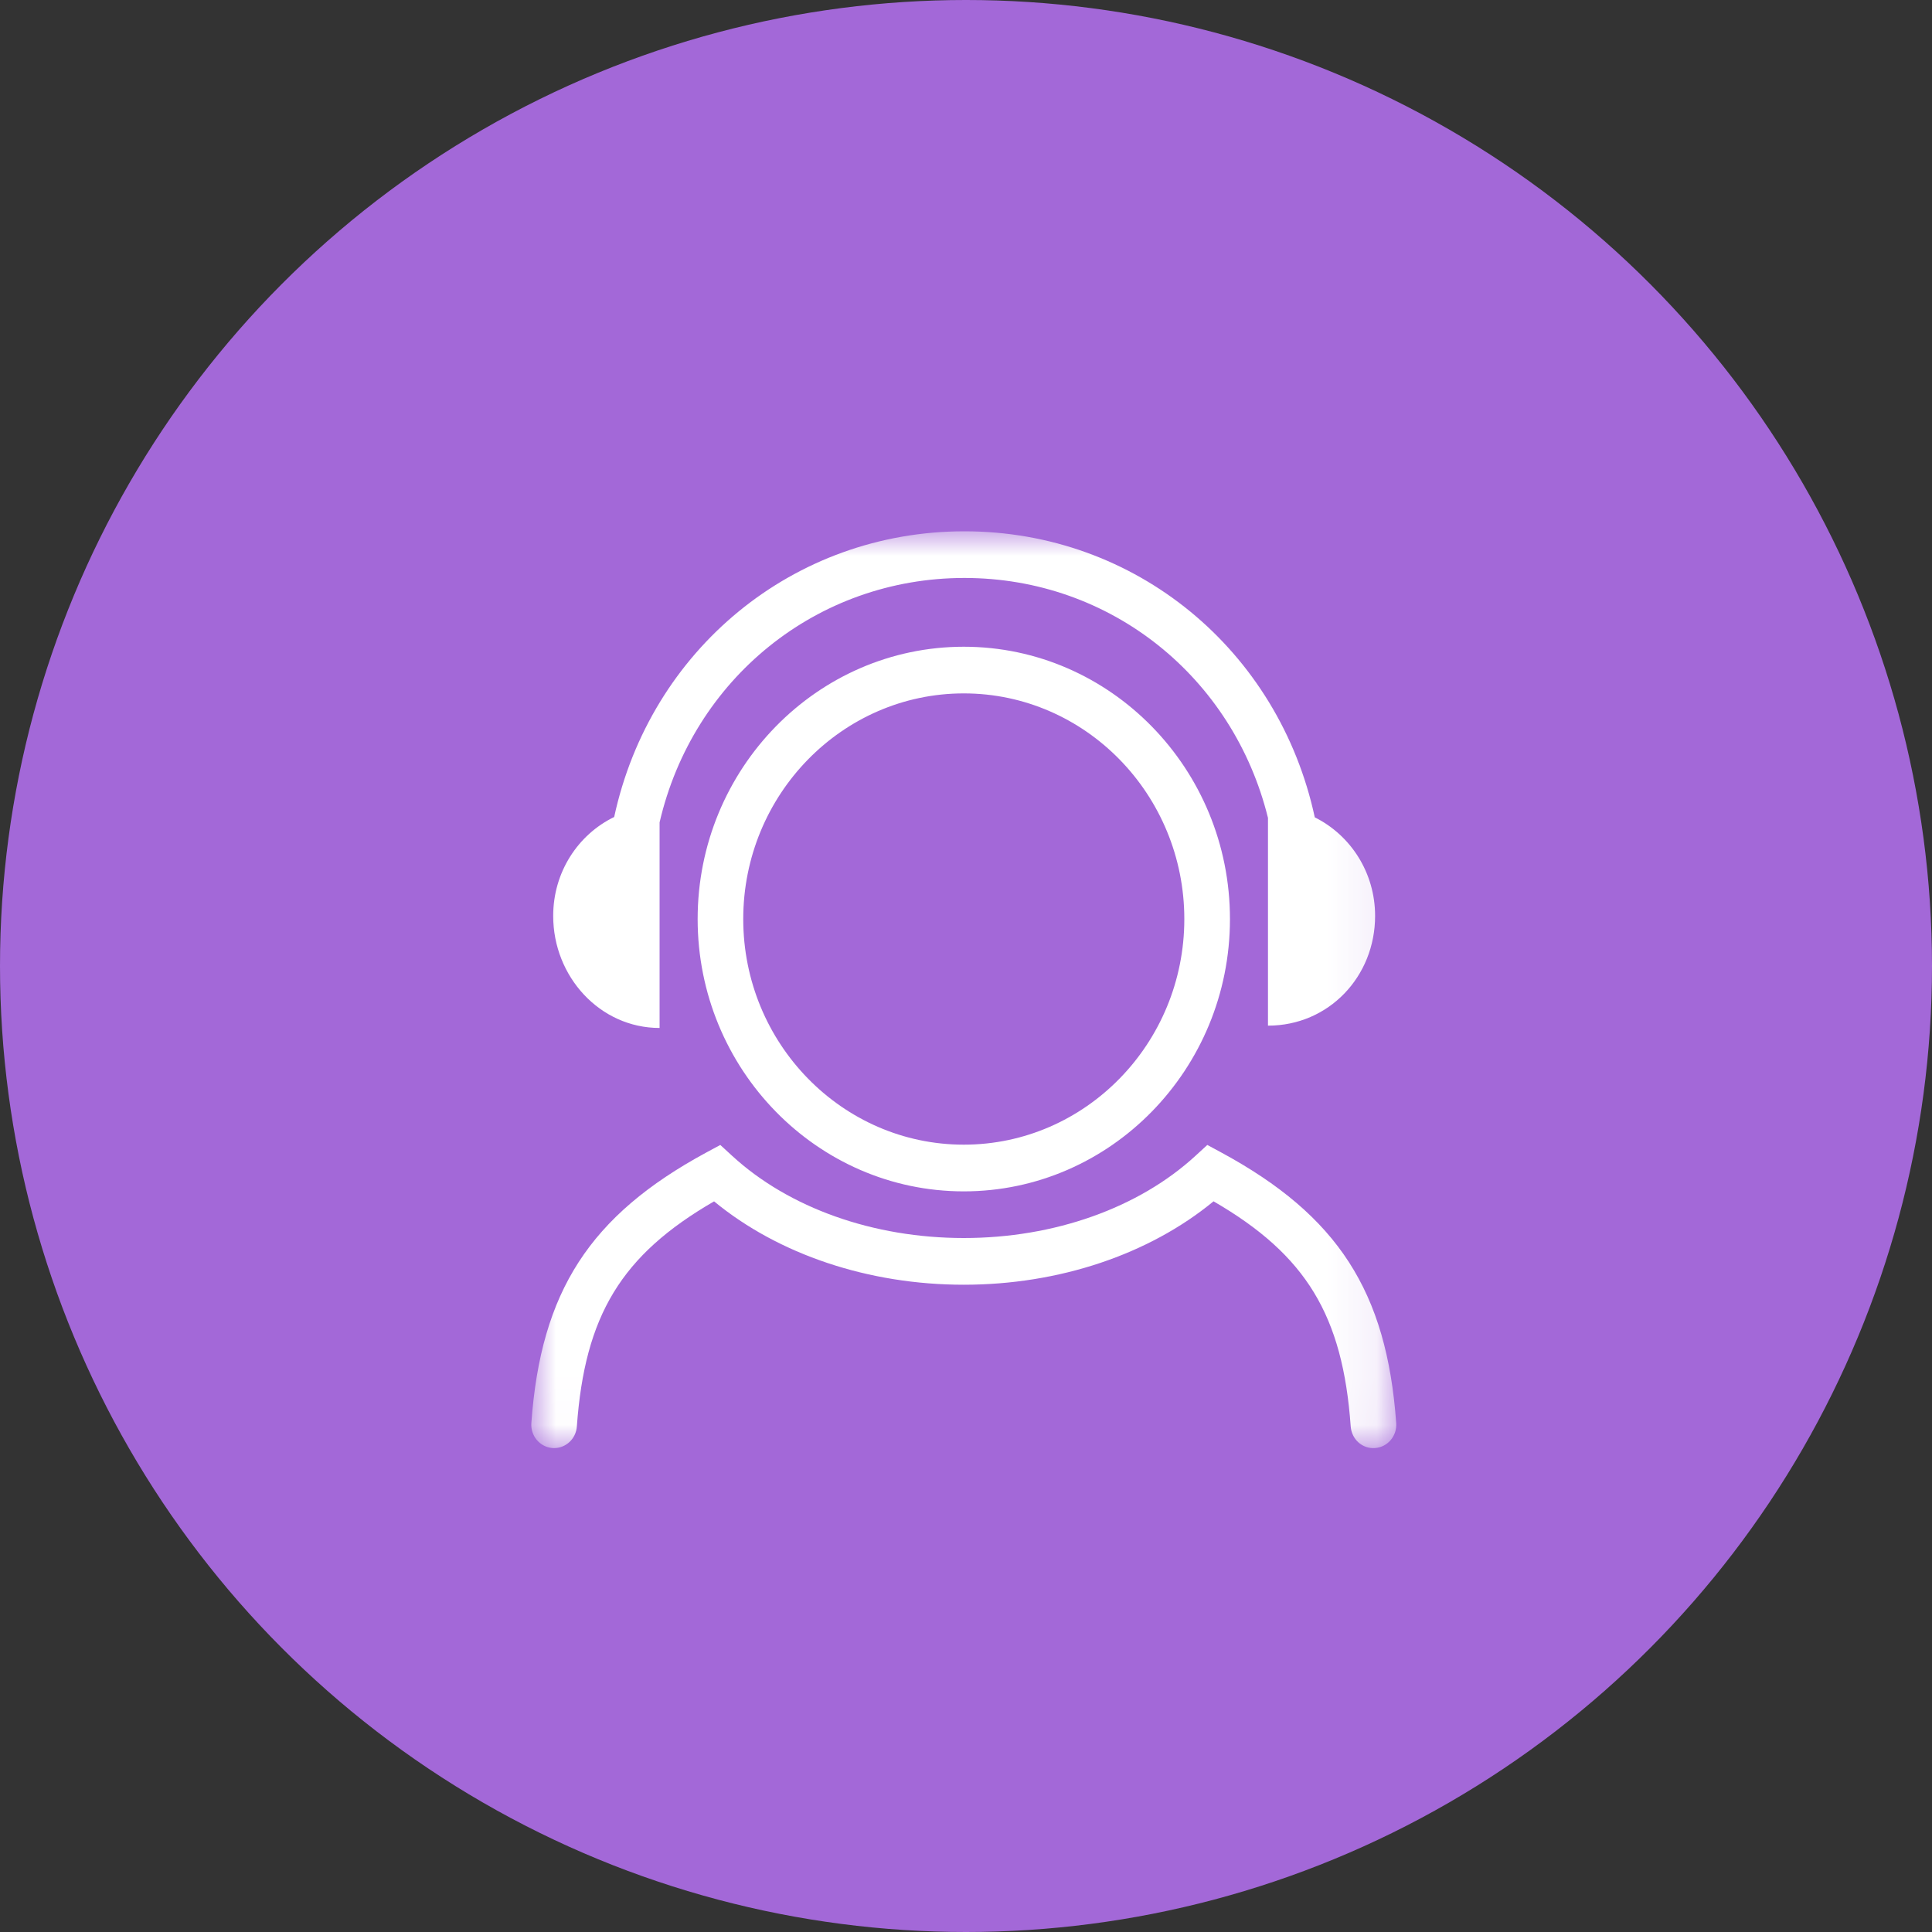 <?xml version="1.0" encoding="UTF-8" standalone="no"?>
<svg width="40px" height="40px" viewBox="0 0 40 40" version="1.1" xmlns="http://www.w3.org/2000/svg" xmlns:xlink="http://www.w3.org/1999/xlink">
    <rect x="0" y="0" width="40" height="40" fill="#333333" stroke="none"/>
    <!-- Generator: Sketch 44.1 (41455) - http://www.bohemiancoding.com/sketch -->
    <title>售后管理</title>
    <desc>Created with Sketch.</desc>
    <defs>
        <polygon id="path-1" points="0 0 0 18.982 17.908 18.982 17.908 0"></polygon>
    </defs>
    <g id="首页入口" stroke="none" stroke-width="1" fill="none" fill-rule="evenodd">
        <g transform="translate(-292, -175)" id="售后管理">
            <g transform="translate(292, 175)">
                <circle id="Oval-2" fill="#A368D8" cx="20" cy="20" r="20"></circle>
                <g id="Page-1" transform="translate(11, 11)">
                    <mask id="mask-2" fill="white">
                        <use xlink:href="#path-1"></use>
                    </mask>
                    <g id="Clip-2"></g>
                    <path d="M2.656,10.283 L2.656,6.027 C3.344,3.06 5.908,0.966 8.967,0.966 C11.994,0.966 14.532,3.017 15.252,5.933 L15.252,10.234 L15.252,10.235 C16.512,10.235 17.47,9.218 17.47,7.963 C17.47,7.065 16.962,6.291 16.221,5.922 C15.474,2.458 12.513,2.19653179e-05 8.967,2.19653179e-05 C5.424,2.19653179e-05 2.464,2.454 1.716,5.915 C0.966,6.279 0.453,7.058 0.453,7.963 C0.453,9.218 1.419,10.283 2.656,10.283 M14.287,12.862 L13.996,12.705 L13.751,12.93 C12.573,14.012 10.825,14.632 8.954,14.632 C7.083,14.632 5.335,14.011 4.158,12.93 L3.913,12.705 L3.622,12.862 C1.212,14.167 0.197,15.737 0.001,18.463 C-0.018,18.729 0.178,18.96 0.438,18.98 C0.449,18.981 0.461,18.981 0.473,18.981 C0.718,18.981 0.925,18.788 0.943,18.534 C1.108,16.239 1.86,14.986 3.784,13.873 C5.12,14.973 6.983,15.599 8.954,15.599 C10.925,15.599 12.788,14.973 14.125,13.872 C16.048,14.986 16.8,16.239 16.965,18.533 C16.984,18.8 17.208,19.002 17.471,18.98 C17.731,18.961 17.926,18.729 17.907,18.463 C17.711,15.737 16.696,14.167 14.287,12.862 M8.954,12.699 C6.437,12.699 4.388,10.603 4.388,8.028 C4.388,5.452 6.437,3.356 8.954,3.356 C11.472,3.356 13.52,5.452 13.52,8.028 C13.52,10.603 11.472,12.699 8.954,12.699 M8.954,2.39 C5.916,2.39 3.444,4.919 3.444,8.028 C3.444,11.136 5.916,13.666 8.954,13.666 C11.993,13.666 14.465,11.136 14.465,8.028 C14.465,4.919 11.993,2.39 8.954,2.39" id="Fill-1" fill="#FFFFFF" mask="url(#mask-2)"></path>
                </g>
            </g>
        </g>
    </g>
</svg>